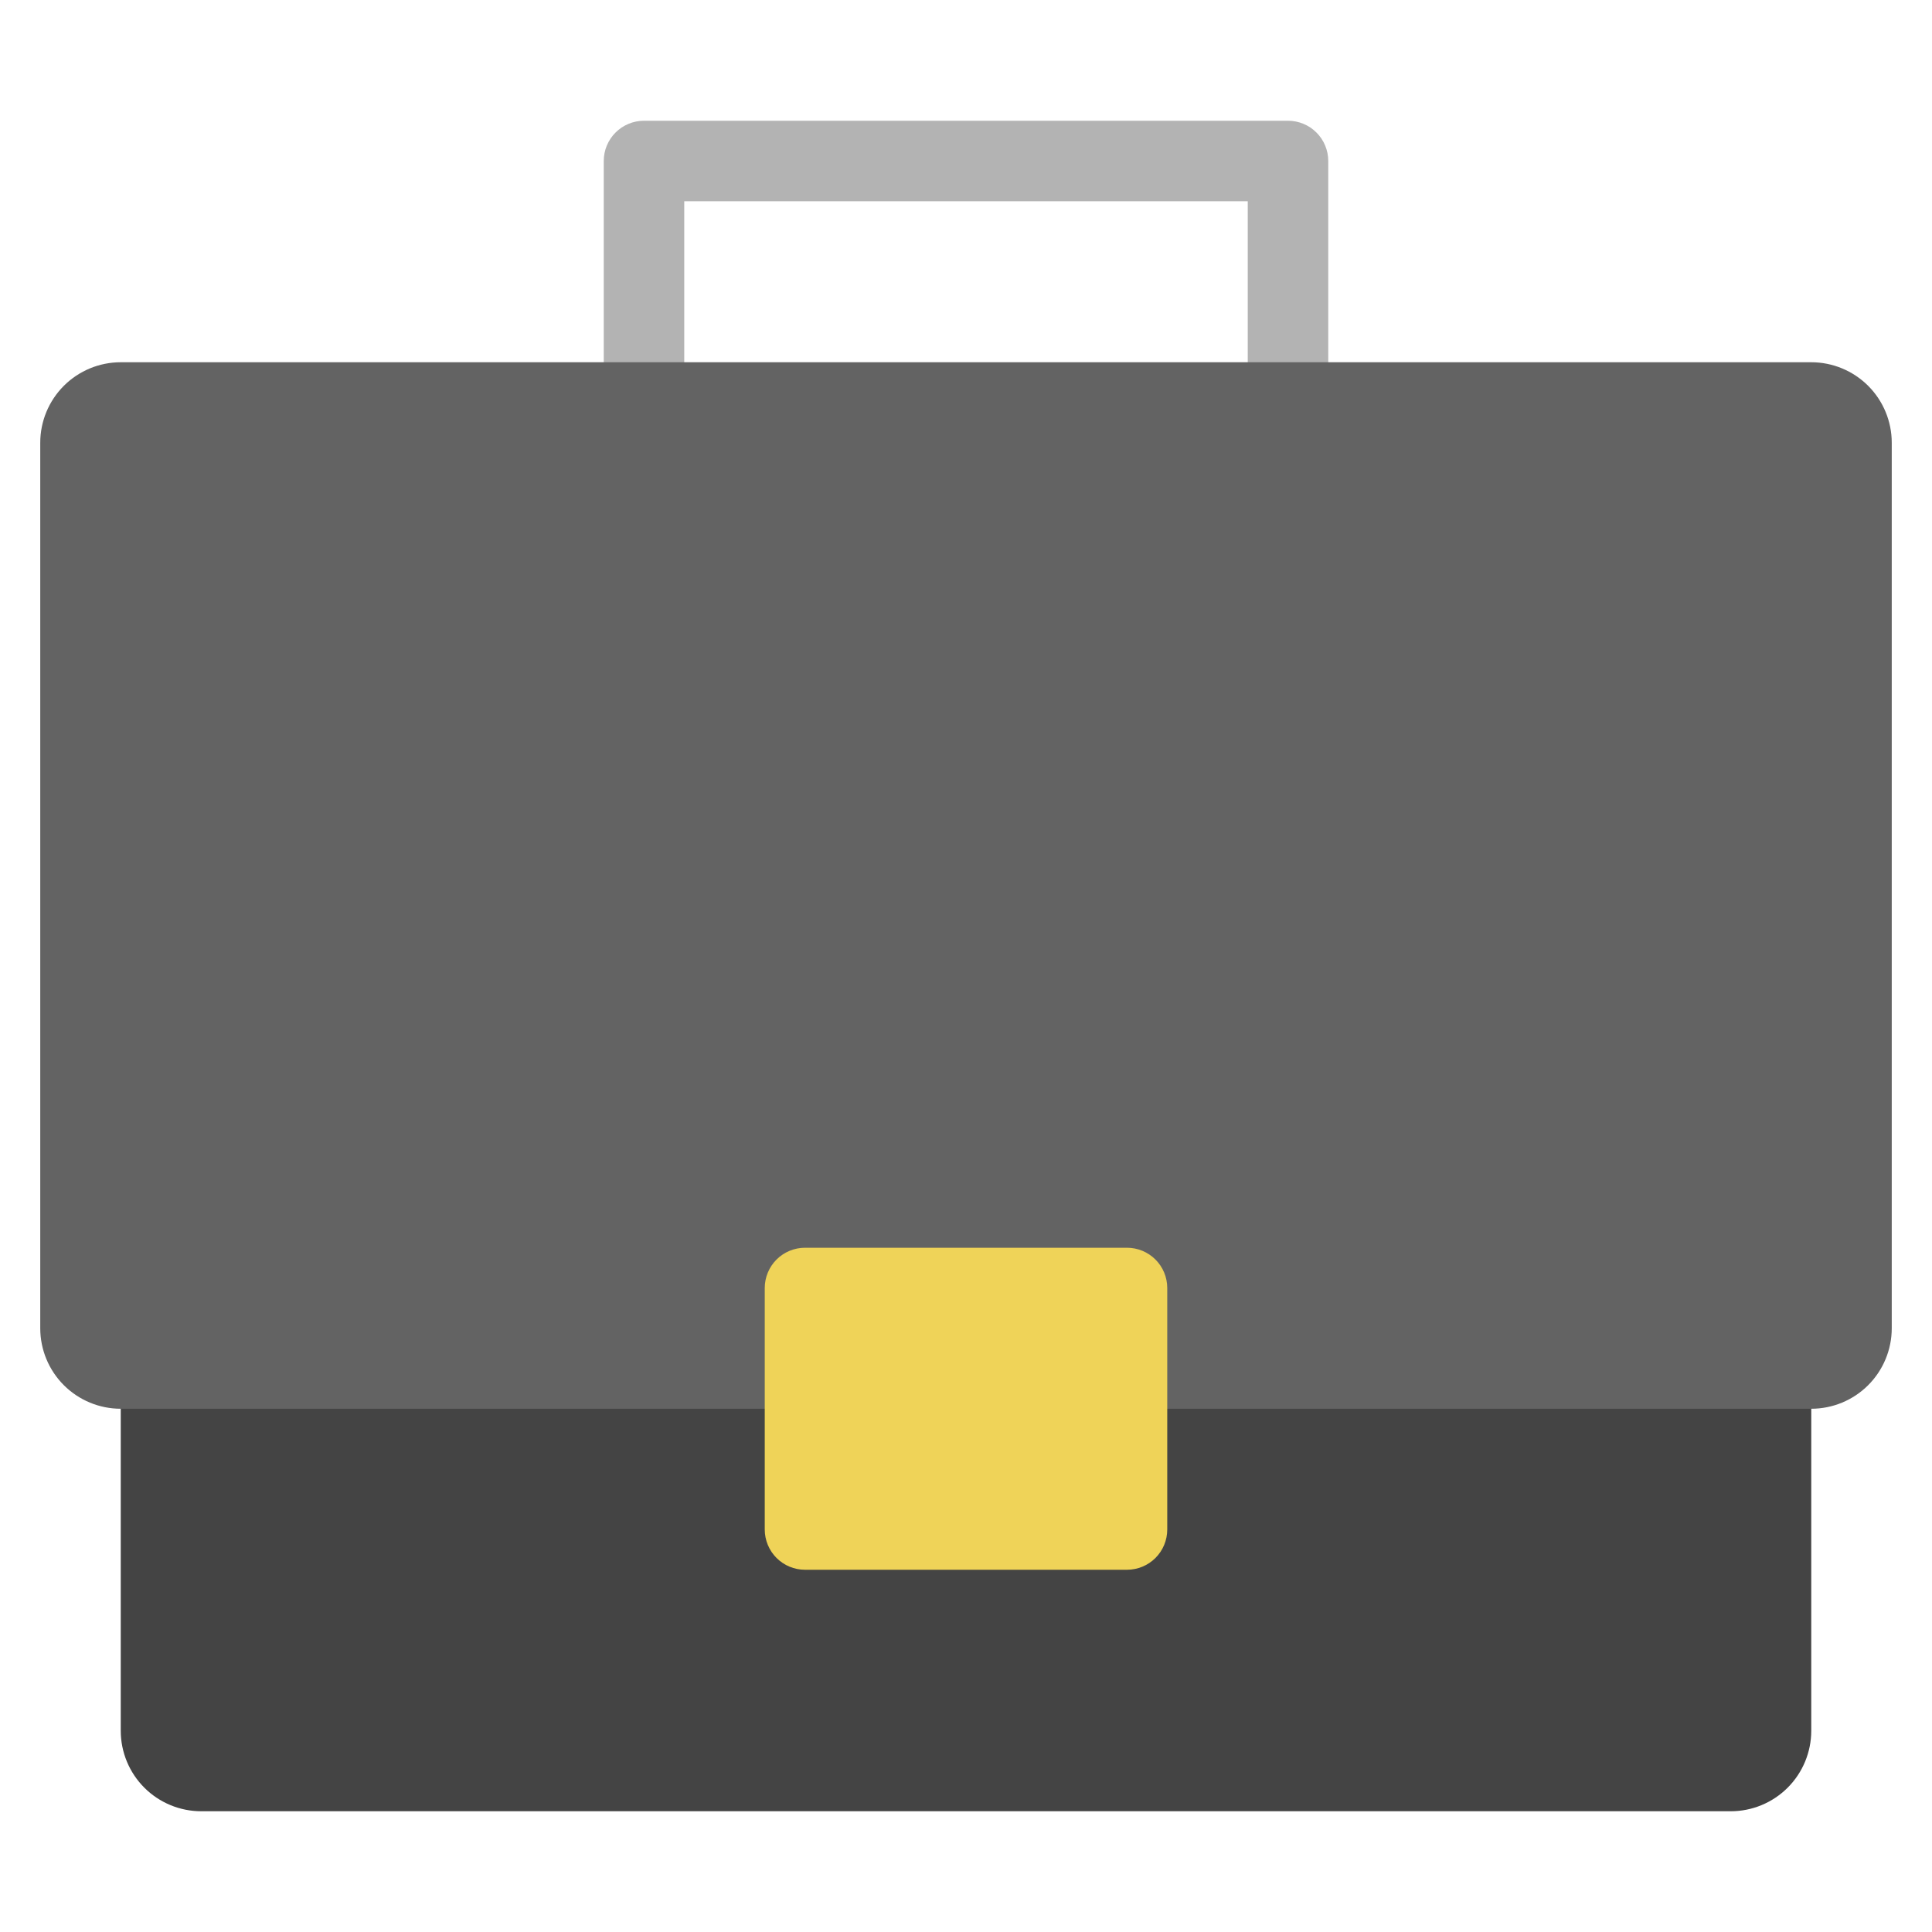 <svg width="600" height="600" viewBox="0 0 600 600" fill="none" xmlns="http://www.w3.org/2000/svg">
<path d="M537.5 412.5H62.5C55.87 412.5 49.511 415.134 44.822 419.822C40.134 424.511 37.5 430.87 37.5 437.5V537.5C37.5 544.13 40.134 550.489 44.822 555.178C49.511 559.866 55.87 562.5 62.5 562.5H537.5C544.13 562.5 550.489 559.866 555.178 555.178C559.866 550.489 562.5 544.13 562.5 537.5V437.5C562.5 430.87 559.866 424.511 555.178 419.822C550.489 415.134 544.13 412.5 537.5 412.5Z" fill="#444444"/>
<path d="M400 137.5C398.358 137.5 396.733 137.177 395.216 136.548C393.7 135.92 392.322 135 391.161 133.839C390 132.678 389.08 131.3 388.451 129.784C387.823 128.267 387.5 126.642 387.5 125V62.5H212.5V125C212.5 126.642 212.177 128.267 211.548 129.784C210.92 131.3 210 132.678 208.839 133.839C207.678 135 206.3 135.92 204.784 136.548C203.267 137.177 201.642 137.5 200 137.5C198.358 137.5 196.733 137.177 195.216 136.548C193.7 135.92 192.322 135 191.161 133.839C190 132.678 189.08 131.3 188.452 129.784C187.823 128.267 187.5 126.642 187.5 125V50C187.5 46.685 188.817 43.505 191.161 41.161C193.505 38.817 196.685 37.5 200 37.5H400C403.315 37.5 406.495 38.817 408.839 41.161C411.183 43.505 412.5 46.685 412.5 50V125C412.5 126.642 412.177 128.267 411.548 129.784C410.92 131.3 410 132.678 408.839 133.839C407.678 135 406.3 135.92 404.784 136.548C403.267 137.177 401.642 137.5 400 137.5Z" fill="#B3B3B3"/>
<path d="M562.5 112.5H37.5C30.87 112.5 24.511 115.134 19.822 119.822C15.134 124.511 12.5 130.87 12.5 137.5V412.5C12.5 419.13 15.134 425.489 19.822 430.178C24.511 434.866 30.87 437.5 37.5 437.5H562.5C569.13 437.5 575.489 434.866 580.178 430.178C584.866 425.489 587.5 419.13 587.5 412.5V137.5C587.5 130.87 584.866 124.511 580.178 119.822C575.489 115.134 569.13 112.5 562.5 112.5Z" fill="#636363"/>
<path d="M350 487.5H250C248.358 487.5 246.733 487.177 245.216 486.549C243.7 485.92 242.322 485 241.161 483.839C240 482.678 239.08 481.3 238.452 479.784C237.823 478.267 237.5 476.642 237.5 475V400C237.5 398.359 237.823 396.733 238.452 395.216C239.08 393.7 240 392.322 241.161 391.161C242.322 390 243.7 389.08 245.216 388.452C246.733 387.823 248.358 387.5 250 387.5H350C351.642 387.5 353.267 387.823 354.784 388.452C356.3 389.08 357.678 390 358.839 391.161C360 392.322 360.92 393.7 361.549 395.216C362.177 396.733 362.5 398.359 362.5 400V475C362.5 476.642 362.177 478.267 361.549 479.784C360.92 481.3 360 482.678 358.839 483.839C357.678 485 356.3 485.92 354.784 486.549C353.267 487.177 351.642 487.5 350 487.5Z" fill="#EFD358"/>
</svg>
